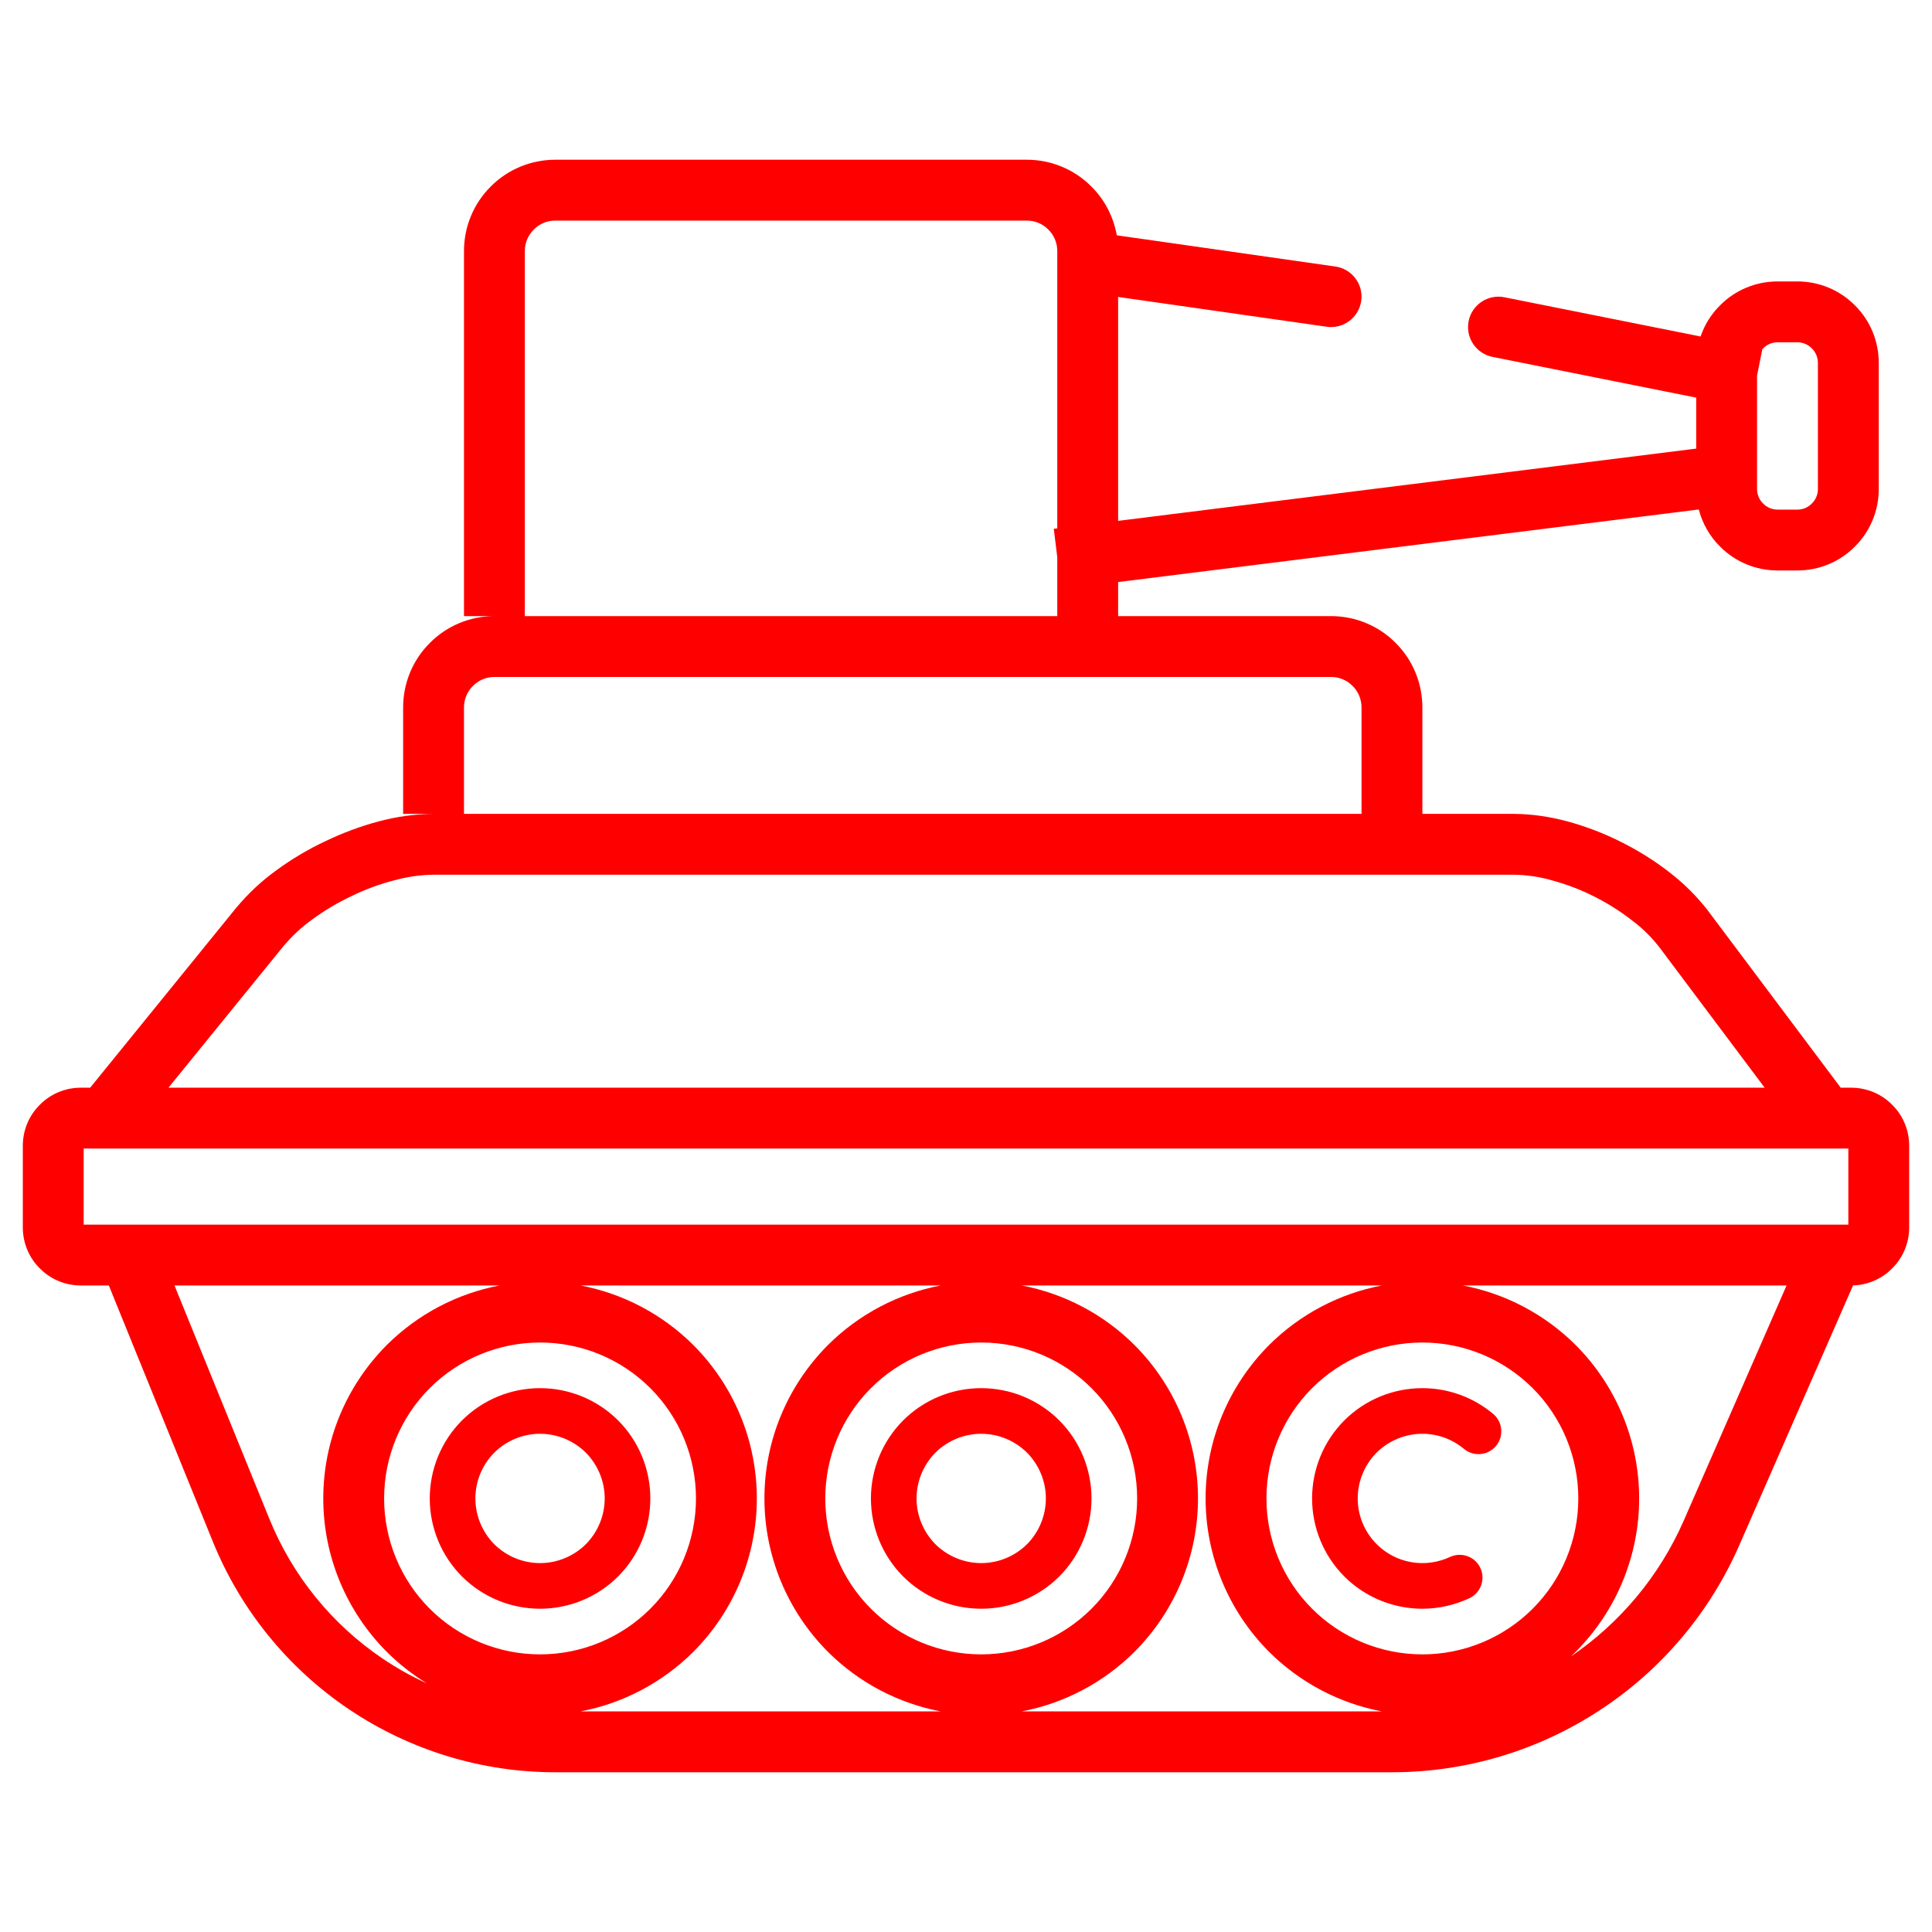 <?xml version="1.0" encoding="UTF-8" standalone="no"?><!-- Generator: Gravit.io --><svg xmlns="http://www.w3.org/2000/svg" xmlns:xlink="http://www.w3.org/1999/xlink" style="isolation:isolate" viewBox="0 0 127 127" width="127pt" height="127pt"><linearGradient id="_lgradient_2" x1="0" y1="0.5" x2="0.907" y2="0.92" gradientTransform="matrix(124,0,0,106,1.5,10.5)" gradientUnits="userSpaceOnUse"><stop offset="1.667%" stop-opacity="1" style="stop-color:rgb(255,0,0)"/><stop offset="84.583%" stop-opacity="1" style="stop-color:rgb(255,0,0)"/></linearGradient><path d=" M 111.5 26.138 L 111.5 29.489 L 111.25 29.52 L 73.5 34.239 L 73.5 34.239 L 73.5 19.52 L 73.5 19.52 L 87.22 21.48 L 87.22 21.48 C 88.313 21.635 89.325 20.873 89.48 19.78 L 89.48 19.78 C 89.635 18.687 88.873 17.675 87.78 17.52 L 87.78 17.52 L 73.78 15.52 L 73.411 15.468 C 73.2 14.26 72.623 13.135 71.74 12.26 C 70.62 11.13 69.09 10.5 67.5 10.5 L 36.5 10.5 C 34.91 10.5 33.38 11.13 32.26 12.26 C 31.13 13.38 30.5 14.91 30.5 16.5 L 30.5 38.5 L 30.5 40.5 L 32.5 40.5 C 30.91 40.5 29.38 41.13 28.26 42.26 C 27.13 43.38 26.5 44.91 26.5 46.5 L 26.5 51.5 L 26.5 53.5 L 30.5 53.5 L 30.5 51.5 L 30.5 46.5 C 30.5 45.97 30.71 45.46 31.09 45.09 C 31.46 44.71 31.97 44.5 32.5 44.5 L 87.5 44.5 C 88.03 44.5 88.54 44.71 88.91 45.09 C 89.29 45.46 89.5 45.97 89.5 46.5 L 89.5 51.5 L 89.5 53.5 L 89.5 53.5 L 30.5 53.5 L 28.5 53.5 C 28.49 53.5 28.48 53.5 28.48 53.5 C 27.27 53.51 26.08 53.68 24.91 53.99 C 23.7 54.31 22.53 54.75 21.4 55.29 C 20.27 55.82 19.19 56.46 18.18 57.2 C 17.2 57.9 16.32 58.73 15.55 59.65 C 15.54 59.66 15.54 59.67 15.53 59.67 L 6.95 70.24 L 5.926 71.5 L 5.31 71.5 L 5.31 71.5 C 4.3 71.5 3.33 71.9 2.62 72.62 C 1.9 73.33 1.5 74.3 1.5 75.31 L 1.5 80.69 C 1.5 81.7 1.9 82.67 2.62 83.38 C 3.33 84.1 4.3 84.5 5.31 84.5 L 7.154 84.5 L 7.154 84.5 L 7.154 84.5 L 14 101.36 C 15.82 105.83 18.93 109.66 22.94 112.36 C 26.95 115.06 31.67 116.5 36.5 116.5 L 91.5 116.5 C 96.35 116.5 101.09 115.09 105.15 112.43 C 109.21 109.78 112.4 106 114.34 101.56 L 121.81 84.498 C 122.776 84.468 123.698 84.072 124.38 83.38 C 125.1 82.67 125.5 81.7 125.5 80.69 L 125.5 75.31 C 125.5 74.3 125.1 73.33 124.38 72.62 C 123.67 71.9 122.7 71.5 121.69 71.5 L 121 71.5 L 121 71.5 L 120.1 70.3 L 112.3 59.9 C 112.3 59.89 112.29 59.89 112.29 59.88 C 111.55 58.93 110.69 58.07 109.74 57.34 C 108.75 56.57 107.69 55.91 106.57 55.35 C 105.46 54.79 104.29 54.34 103.09 54.01 C 101.93 53.69 100.73 53.51 99.52 53.5 C 99.52 53.5 99.51 53.5 99.5 53.5 L 93.5 53.5 L 93.5 51.5 L 93.5 46.5 C 93.5 44.91 92.87 43.38 91.74 42.26 C 90.62 41.13 89.09 40.5 87.5 40.5 L 73.5 40.5 L 73.5 40.5 L 73.5 40.5 L 73.5 38.5 L 73.5 38.261 L 111.67 33.49 C 111.906 34.407 112.384 35.251 113.07 35.93 C 114.07 36.94 115.43 37.5 116.85 37.5 L 118.15 37.5 C 119.57 37.5 120.93 36.94 121.93 35.93 C 122.94 34.93 123.5 33.57 123.5 32.15 L 123.5 23.85 C 123.5 22.43 122.94 21.07 121.93 20.07 C 120.93 19.06 119.57 18.5 118.15 18.5 L 116.85 18.5 L 116.85 18.5 L 116.85 18.5 C 115.43 18.5 114.07 19.06 113.07 20.07 C 112.483 20.651 112.048 21.354 111.787 22.119 L 98.89 19.54 L 98.89 19.54 C 97.808 19.325 96.755 20.028 96.54 21.11 L 96.54 21.11 C 96.325 22.192 97.028 23.245 98.11 23.46 L 98.11 23.46 L 111.5 26.138 Z  M 115.5 24.689 L 115.5 32.15 C 115.5 32.5 115.64 32.85 115.9 33.1 C 116.15 33.36 116.5 33.5 116.85 33.5 L 118.15 33.5 C 118.5 33.5 118.85 33.36 119.1 33.1 C 119.36 32.85 119.5 32.5 119.5 32.15 L 119.5 23.85 C 119.5 23.5 119.36 23.15 119.1 22.9 C 118.85 22.64 118.5 22.5 118.15 22.5 L 116.85 22.5 L 116.85 22.5 L 116.85 22.5 L 116.85 22.5 L 116.85 22.5 C 116.5 22.5 116.15 22.64 115.9 22.9 C 115.881 22.918 115.862 22.937 115.845 22.957 L 115.5 24.689 Z  M 69.5 34.732 L 69.5 16.5 C 69.5 15.97 69.29 15.46 68.91 15.09 C 68.54 14.71 68.03 14.5 67.5 14.5 L 36.5 14.5 C 35.97 14.5 35.46 14.71 35.09 15.09 C 34.71 15.46 34.5 15.97 34.5 16.5 L 34.5 38.5 L 34.5 40.5 L 69.5 40.5 L 69.5 40.5 L 69.5 40.5 L 69.5 38.5 L 69.5 36.623 L 69.27 34.76 L 69.5 34.732 L 69.5 34.732 L 69.5 34.732 Z  M 116 71.5 L 11.074 71.5 L 18.63 62.2 C 19.19 61.54 19.82 60.94 20.53 60.44 C 21.34 59.84 22.21 59.33 23.12 58.9 C 24.02 58.46 24.97 58.11 25.95 57.86 C 26.78 57.63 27.64 57.51 28.51 57.5 L 99.49 57.5 C 100.34 57.51 101.19 57.63 102.02 57.87 C 102.97 58.13 103.9 58.48 104.79 58.93 C 105.67 59.37 106.51 59.9 107.29 60.51 C 107.98 61.02 108.59 61.63 109.11 62.31 L 116 71.5 L 116 71.5 L 116 71.5 L 116 71.5 L 116 71.5 L 116 71.5 L 116 71.5 Z  M 32.841 84.5 C 30.052 85.03 27.463 86.385 25.42 88.42 C 22.75 91.1 21.25 94.72 21.25 98.5 L 21.25 98.5 L 21.25 98.5 L 21.25 98.5 L 21.25 98.5 L 21.25 98.5 L 21.25 98.5 C 21.25 102.28 22.75 105.9 25.42 108.58 C 26.221 109.378 27.107 110.072 28.056 110.652 C 27.054 110.201 26.089 109.66 25.17 109.04 C 21.83 106.79 19.23 103.59 17.71 99.85 L 11.47 84.5 L 11.47 84.5 L 32.841 84.5 L 32.841 84.5 L 32.841 84.5 L 32.841 84.5 L 32.841 84.5 L 32.841 84.5 L 32.841 84.5 L 32.841 84.5 Z  M 61.841 84.5 L 61.841 84.5 C 59.052 85.03 56.463 86.385 54.42 88.42 C 51.75 91.1 50.25 94.72 50.25 98.5 L 50.25 98.5 L 50.25 98.5 L 50.25 98.5 C 50.25 102.28 51.75 105.9 54.42 108.58 C 56.463 110.615 59.052 111.97 61.841 112.5 L 38.159 112.5 C 40.948 111.97 43.537 110.615 45.58 108.58 C 48.25 105.9 49.75 102.28 49.75 98.5 C 49.75 94.72 48.25 91.1 45.58 88.42 C 43.537 86.385 40.948 85.03 38.159 84.5 L 61.841 84.5 L 61.841 84.5 L 61.841 84.5 L 61.841 84.5 L 61.841 84.5 L 61.841 84.5 L 61.841 84.5 L 61.841 84.5 Z  M 90.841 84.5 L 90.841 84.5 C 88.052 85.03 85.463 86.385 83.42 88.42 C 80.75 91.1 79.25 94.72 79.25 98.5 L 79.25 98.5 L 79.25 98.5 C 79.25 102.28 80.75 105.9 83.42 108.58 C 85.463 110.615 88.052 111.97 90.841 112.5 L 67.159 112.5 C 69.948 111.97 72.537 110.615 74.58 108.58 C 77.25 105.9 78.75 102.28 78.75 98.5 C 78.75 94.72 77.25 91.1 74.58 88.42 C 72.537 86.385 69.948 85.03 67.159 84.5 L 90.841 84.5 L 90.841 84.5 L 90.841 84.5 L 90.841 84.5 L 90.841 84.5 L 90.841 84.5 L 90.841 84.5 L 90.841 84.5 Z  M 117.44 84.5 L 117.44 84.5 L 110.68 99.96 C 109.099 103.569 106.52 106.67 103.262 108.887 C 103.369 108.787 103.475 108.684 103.58 108.58 C 106.25 105.9 107.75 102.28 107.75 98.5 C 107.75 94.72 106.25 91.1 103.58 88.42 C 101.537 86.385 98.948 85.03 96.159 84.5 L 117.44 84.5 L 117.44 84.5 L 117.44 84.5 L 117.44 84.5 L 117.44 84.5 L 117.44 84.5 L 117.44 84.5 L 117.44 84.5 Z  M 5.53 80.5 L 121.5 80.5 L 121.5 75.5 L 5.5 75.5 L 5.5 80.5 L 5.53 80.5 L 5.53 80.5 L 5.53 80.5 L 5.53 80.5 L 5.53 80.5 L 5.53 80.5 L 5.53 80.5 L 5.53 80.5 Z  M 31.25 98.5 C 31.25 97.37 31.7 96.29 32.49 95.49 C 33.29 94.7 34.37 94.25 35.5 94.25 C 36.63 94.25 37.71 94.7 38.51 95.49 C 39.3 96.29 39.75 97.37 39.75 98.5 C 39.75 99.63 39.3 100.71 38.51 101.51 C 37.71 102.3 36.63 102.75 35.5 102.75 C 34.37 102.75 33.29 102.3 32.49 101.51 C 31.7 100.71 31.25 99.63 31.25 98.5 L 31.25 98.5 L 31.25 98.5 L 31.25 98.5 L 31.25 98.5 L 31.25 98.5 L 31.25 98.5 L 31.25 98.5 L 31.25 98.5 L 31.25 98.5 L 31.25 98.5 L 31.25 98.5 L 31.25 98.5 L 31.25 98.5 L 31.25 98.5 Z  M 60.25 98.5 C 60.25 97.37 60.7 96.29 61.49 95.49 C 62.29 94.7 63.37 94.25 64.5 94.25 C 65.63 94.25 66.71 94.7 67.51 95.49 C 68.3 96.29 68.75 97.37 68.75 98.5 C 68.75 99.63 68.3 100.71 67.51 101.51 C 66.71 102.3 65.63 102.75 64.5 102.75 C 63.37 102.75 62.29 102.3 61.49 101.51 C 60.7 100.71 60.25 99.63 60.25 98.5 L 60.25 98.5 L 60.25 98.5 L 60.25 98.5 L 60.25 98.5 L 60.25 98.5 L 60.25 98.5 L 60.25 98.5 L 60.25 98.5 L 60.25 98.5 L 60.25 98.5 L 60.25 98.5 L 60.25 98.5 L 60.25 98.5 Z  M 95.31 102.35 L 95.31 102.35 C 96.061 101.997 96.957 102.317 97.31 103.065 L 97.31 103.065 C 97.663 103.813 97.341 104.707 96.59 105.06 L 96.59 105.06 C 95.62 105.51 94.57 105.75 93.5 105.75 C 91.58 105.75 89.73 104.99 88.37 103.63 C 87.01 102.27 86.25 100.42 86.25 98.5 C 86.25 96.58 87.01 94.73 88.37 93.37 C 89.73 92.01 91.58 91.25 93.5 91.25 C 95.2 91.25 96.85 91.85 98.15 92.94 L 98.15 92.94 C 98.785 93.47 98.87 94.415 98.34 95.05 L 98.34 95.05 C 97.81 95.685 96.865 95.77 96.23 95.24 L 96.23 95.24 C 95.46 94.6 94.5 94.25 93.5 94.25 C 92.37 94.25 91.29 94.7 90.49 95.49 C 89.7 96.29 89.25 97.37 89.25 98.5 C 89.25 99.63 89.7 100.71 90.5 101.51 C 91.29 102.3 92.37 102.75 93.5 102.75 C 94.13 102.75 94.74 102.61 95.31 102.35 L 95.31 102.35 L 95.31 102.35 L 95.31 102.35 L 95.31 102.35 L 95.31 102.35 L 95.31 102.35 L 95.31 102.35 L 95.31 102.35 L 95.31 102.35 L 95.31 102.35 L 95.31 102.35 Z  M 28.25 98.5 C 28.25 96.58 29.01 94.73 30.37 93.37 C 31.73 92.01 33.58 91.25 35.5 91.25 C 37.42 91.25 39.27 92.01 40.63 93.37 C 41.99 94.73 42.75 96.58 42.75 98.5 C 42.75 100.42 41.99 102.27 40.63 103.63 C 39.27 104.99 37.42 105.75 35.5 105.75 C 33.58 105.75 31.73 104.99 30.37 103.63 C 29.01 102.27 28.25 100.42 28.25 98.5 L 28.25 98.5 L 28.25 98.5 L 28.25 98.5 L 28.25 98.5 L 28.25 98.5 L 28.25 98.5 L 28.25 98.5 L 28.25 98.5 L 28.25 98.5 L 28.25 98.5 L 28.25 98.5 L 28.25 98.5 L 28.25 98.5 L 28.25 98.5 Z  M 57.25 98.5 C 57.25 96.58 58.01 94.73 59.37 93.37 C 60.73 92.01 62.58 91.25 64.5 91.25 C 66.42 91.25 68.27 92.01 69.63 93.37 C 70.99 94.73 71.75 96.58 71.75 98.5 C 71.75 100.42 70.99 102.27 69.63 103.63 C 68.27 104.99 66.42 105.75 64.5 105.75 C 62.58 105.75 60.73 104.99 59.37 103.63 C 58.01 102.27 57.25 100.42 57.25 98.5 L 57.25 98.5 L 57.25 98.5 L 57.25 98.5 L 57.25 98.5 L 57.25 98.5 L 57.25 98.5 L 57.25 98.5 L 57.25 98.5 L 57.25 98.5 L 57.25 98.5 L 57.25 98.5 L 57.25 98.5 L 57.25 98.5 Z  M 83.25 98.5 C 83.25 95.78 84.33 93.17 86.25 91.25 C 88.17 89.33 90.78 88.25 93.5 88.25 C 96.22 88.25 98.83 89.33 100.75 91.25 C 102.67 93.17 103.75 95.78 103.75 98.5 C 103.75 101.22 102.67 103.83 100.75 105.75 C 98.83 107.67 96.22 108.75 93.5 108.75 C 90.78 108.75 88.17 107.67 86.25 105.75 C 84.33 103.83 83.25 101.22 83.25 98.5 L 83.25 98.5 L 83.25 98.5 L 83.25 98.5 L 83.25 98.5 L 83.25 98.5 L 83.25 98.5 L 83.25 98.5 L 83.25 98.5 L 83.25 98.5 L 83.25 98.5 Z  M 25.25 98.5 C 25.25 95.78 26.33 93.17 28.25 91.25 C 30.17 89.33 32.78 88.25 35.5 88.25 C 38.22 88.25 40.83 89.33 42.75 91.25 C 44.67 93.17 45.75 95.78 45.75 98.5 C 45.75 101.22 44.67 103.83 42.75 105.75 C 40.83 107.67 38.22 108.75 35.5 108.75 C 32.78 108.75 30.17 107.67 28.25 105.75 C 26.33 103.83 25.25 101.22 25.25 98.5 L 25.25 98.5 L 25.25 98.5 L 25.25 98.5 L 25.25 98.5 L 25.25 98.5 L 25.25 98.5 L 25.25 98.5 L 25.25 98.5 L 25.25 98.5 L 25.25 98.5 L 25.25 98.5 L 25.25 98.5 L 25.25 98.5 L 25.25 98.5 Z  M 54.25 98.5 C 54.25 95.78 55.33 93.17 57.25 91.25 C 59.17 89.33 61.78 88.25 64.5 88.25 C 67.22 88.25 69.83 89.33 71.75 91.25 C 73.67 93.17 74.75 95.78 74.75 98.5 C 74.75 101.22 73.67 103.83 71.75 105.75 C 69.83 107.67 67.22 108.75 64.5 108.75 C 61.78 108.75 59.17 107.67 57.25 105.75 C 55.33 103.83 54.25 101.22 54.25 98.5 L 54.25 98.5 L 54.25 98.5 L 54.25 98.5 L 54.25 98.5 L 54.25 98.5 L 54.25 98.5 L 54.25 98.5 L 54.25 98.5 L 54.25 98.5 L 54.25 98.5 L 54.25 98.5 Z " fill-rule="evenodd" fill="url(#_lgradient_2)"/></svg>